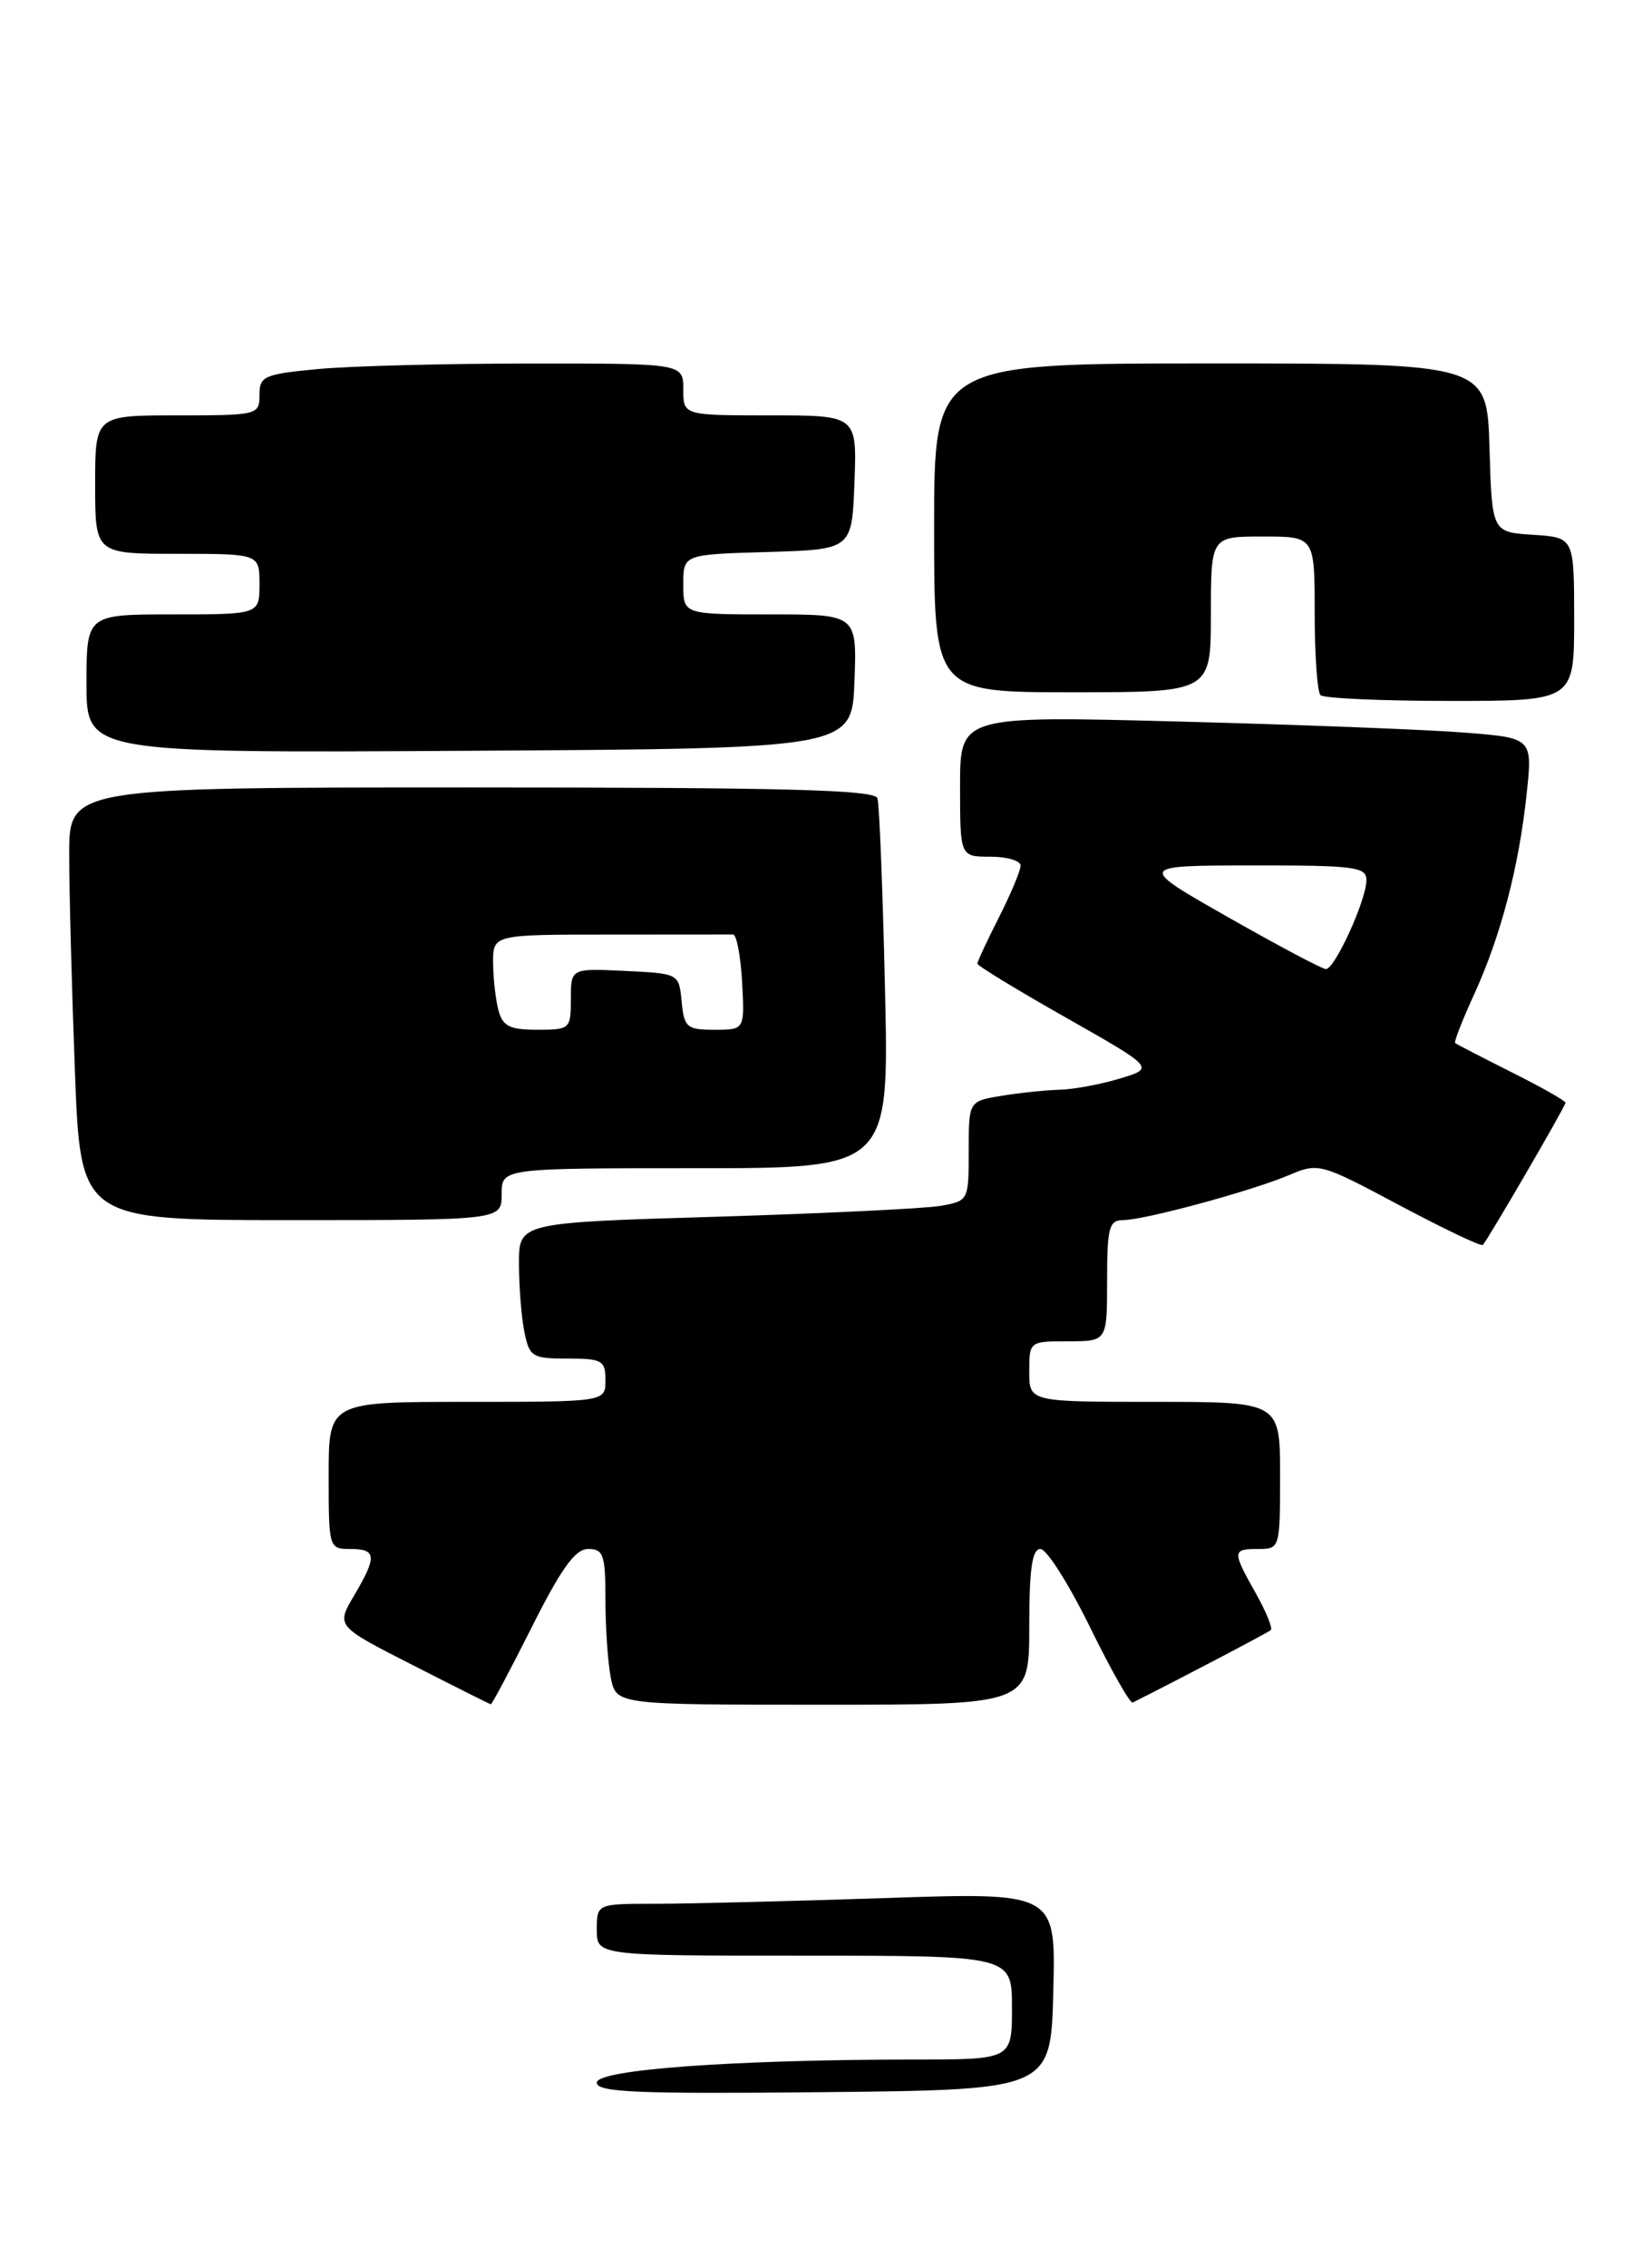 <?xml version="1.0" encoding="UTF-8" standalone="no"?>
<!DOCTYPE svg PUBLIC "-//W3C//DTD SVG 1.1//EN" "http://www.w3.org/Graphics/SVG/1.1/DTD/svg11.dtd" >
<svg xmlns="http://www.w3.org/2000/svg" xmlns:xlink="http://www.w3.org/1999/xlink" version="1.1" viewBox="0 0 191 262">
 <g >
 <path fill="currentColor"
d=" M 61.50 188.00 C 64.92 181.20 66.51 179.00 68.01 179.00 C 69.77 179.00 70.00 179.68 70.00 184.88 C 70.00 188.11 70.28 192.16 70.62 193.88 C 71.25 197.00 71.25 197.00 95.12 197.00 C 119.00 197.00 119.00 197.00 119.00 188.00 C 119.00 181.30 119.33 179.00 120.29 179.00 C 121.01 179.00 123.58 183.06 126.01 188.01 C 128.44 192.97 130.67 196.90 130.96 196.75 C 136.90 193.76 146.60 188.67 146.93 188.37 C 147.16 188.15 146.38 186.23 145.18 184.10 C 142.44 179.23 142.46 179.00 145.50 179.00 C 147.97 179.00 148.00 178.90 148.00 170.50 C 148.00 162.00 148.00 162.00 133.50 162.00 C 119.00 162.00 119.00 162.00 119.00 158.50 C 119.00 155.02 119.02 155.00 123.50 155.00 C 128.00 155.00 128.00 155.00 128.00 148.00 C 128.00 141.90 128.23 141.00 129.82 141.00 C 132.27 141.00 144.65 137.65 149.00 135.81 C 152.45 134.35 152.64 134.40 161.80 139.28 C 166.92 142.00 171.25 144.07 171.44 143.87 C 172.07 143.18 181.00 127.84 181.00 127.43 C 181.00 127.21 178.19 125.62 174.75 123.90 C 171.31 122.17 168.38 120.66 168.24 120.53 C 168.09 120.41 169.08 117.87 170.44 114.90 C 173.52 108.15 175.60 100.24 176.50 91.80 C 177.20 85.28 177.20 85.28 169.35 84.66 C 165.03 84.32 150.14 83.74 136.25 83.38 C 111.00 82.72 111.00 82.72 111.00 90.86 C 111.00 99.00 111.00 99.00 114.50 99.00 C 116.42 99.00 118.00 99.46 118.00 100.03 C 118.00 100.60 116.87 103.29 115.50 106.00 C 114.12 108.71 113.00 111.13 113.00 111.36 C 113.00 111.60 117.61 114.41 123.25 117.60 C 133.50 123.42 133.50 123.42 129.50 124.63 C 127.30 125.30 124.15 125.89 122.50 125.93 C 120.85 125.98 117.81 126.30 115.75 126.64 C 112.00 127.26 112.00 127.26 112.00 133.02 C 112.00 138.73 111.97 138.78 108.75 139.35 C 106.96 139.66 95.26 140.23 82.75 140.61 C 60.00 141.29 60.00 141.29 60.00 146.02 C 60.00 148.62 60.28 152.16 60.62 153.88 C 61.21 156.80 61.52 157.00 65.62 157.00 C 69.62 157.00 70.00 157.21 70.00 159.50 C 70.00 162.00 70.00 162.00 54.00 162.00 C 38.00 162.00 38.00 162.00 38.00 170.50 C 38.00 178.90 38.03 179.00 40.50 179.00 C 43.54 179.00 43.61 179.86 40.93 184.40 C 38.86 187.91 38.86 187.91 47.68 192.40 C 52.53 194.88 56.61 196.92 56.74 196.95 C 56.87 196.98 59.01 192.95 61.50 188.00 Z  M 58.00 138.00 C 58.00 135.00 58.00 135.00 80.40 135.00 C 102.80 135.00 102.80 135.00 102.32 114.25 C 102.06 102.84 101.67 92.94 101.45 92.25 C 101.15 91.27 90.88 91.00 54.53 91.00 C 8.00 91.00 8.00 91.00 8.00 98.75 C 8.00 103.01 8.30 114.26 8.66 123.75 C 9.31 141.00 9.31 141.00 33.66 141.00 C 58.00 141.00 58.00 141.00 58.00 138.00 Z  M 98.79 78.75 C 99.08 71.00 99.08 71.00 89.04 71.00 C 79.00 71.00 79.00 71.00 79.00 67.54 C 79.00 64.07 79.00 64.07 88.75 63.79 C 98.50 63.50 98.50 63.50 98.79 55.75 C 99.08 48.00 99.08 48.00 89.04 48.00 C 79.00 48.00 79.00 48.00 79.00 45.00 C 79.00 42.00 79.00 42.00 61.25 42.01 C 51.49 42.01 40.46 42.30 36.75 42.65 C 30.51 43.24 30.00 43.47 30.00 45.64 C 30.00 47.95 29.81 48.00 20.50 48.00 C 11.00 48.00 11.00 48.00 11.00 56.00 C 11.00 64.00 11.00 64.00 20.50 64.00 C 30.00 64.00 30.00 64.00 30.00 67.50 C 30.00 71.00 30.00 71.00 20.00 71.00 C 10.00 71.00 10.00 71.00 10.00 79.01 C 10.00 87.02 10.00 87.02 54.25 86.76 C 98.50 86.50 98.50 86.50 98.79 78.75 Z  M 182.00 71.55 C 182.00 62.11 182.00 62.11 177.25 61.80 C 172.50 61.50 172.50 61.50 172.21 51.75 C 171.93 42.00 171.93 42.00 139.96 42.00 C 108.00 42.00 108.00 42.00 108.00 61.00 C 108.00 80.00 108.00 80.00 124.00 80.00 C 140.00 80.00 140.00 80.00 140.00 71.00 C 140.00 62.00 140.00 62.00 146.00 62.00 C 152.00 62.00 152.00 62.00 152.00 70.83 C 152.00 75.69 152.30 79.97 152.67 80.33 C 153.03 80.70 159.78 81.00 167.67 81.00 C 182.00 81.00 182.00 81.00 182.00 71.55 Z  M 69.00 240.67 C 69.00 239.16 84.88 238.01 105.75 238.00 C 117.00 238.00 117.00 238.00 117.00 232.00 C 117.00 226.00 117.00 226.00 93.00 226.00 C 69.00 226.00 69.00 226.00 69.00 223.00 C 69.00 220.00 69.00 220.00 75.84 220.00 C 79.60 220.00 91.54 219.70 102.37 219.34 C 122.07 218.68 122.07 218.68 121.78 230.09 C 121.50 241.50 121.50 241.50 95.25 241.77 C 73.63 241.99 69.00 241.79 69.00 240.67 Z  M 142.00 106.00 C 131.50 100.03 131.50 100.03 144.75 100.01 C 156.72 100.00 158.00 100.17 157.98 101.75 C 157.95 104.06 154.32 112.00 153.30 111.99 C 152.86 111.98 147.78 109.28 142.00 106.00 Z  M 57.63 116.75 C 57.30 115.51 57.02 113.04 57.01 111.25 C 57.00 108.00 57.00 108.00 70.50 108.00 C 77.92 108.00 84.34 107.99 84.75 107.99 C 85.16 107.98 85.63 110.46 85.80 113.49 C 86.10 119.00 86.10 119.00 82.61 119.00 C 79.41 119.00 79.10 118.74 78.81 115.75 C 78.50 112.50 78.50 112.50 72.25 112.20 C 66.00 111.90 66.00 111.90 66.00 115.45 C 66.00 118.91 65.90 119.00 62.12 119.00 C 58.93 119.00 58.12 118.59 57.63 116.75 Z "/>
</g>
</svg>